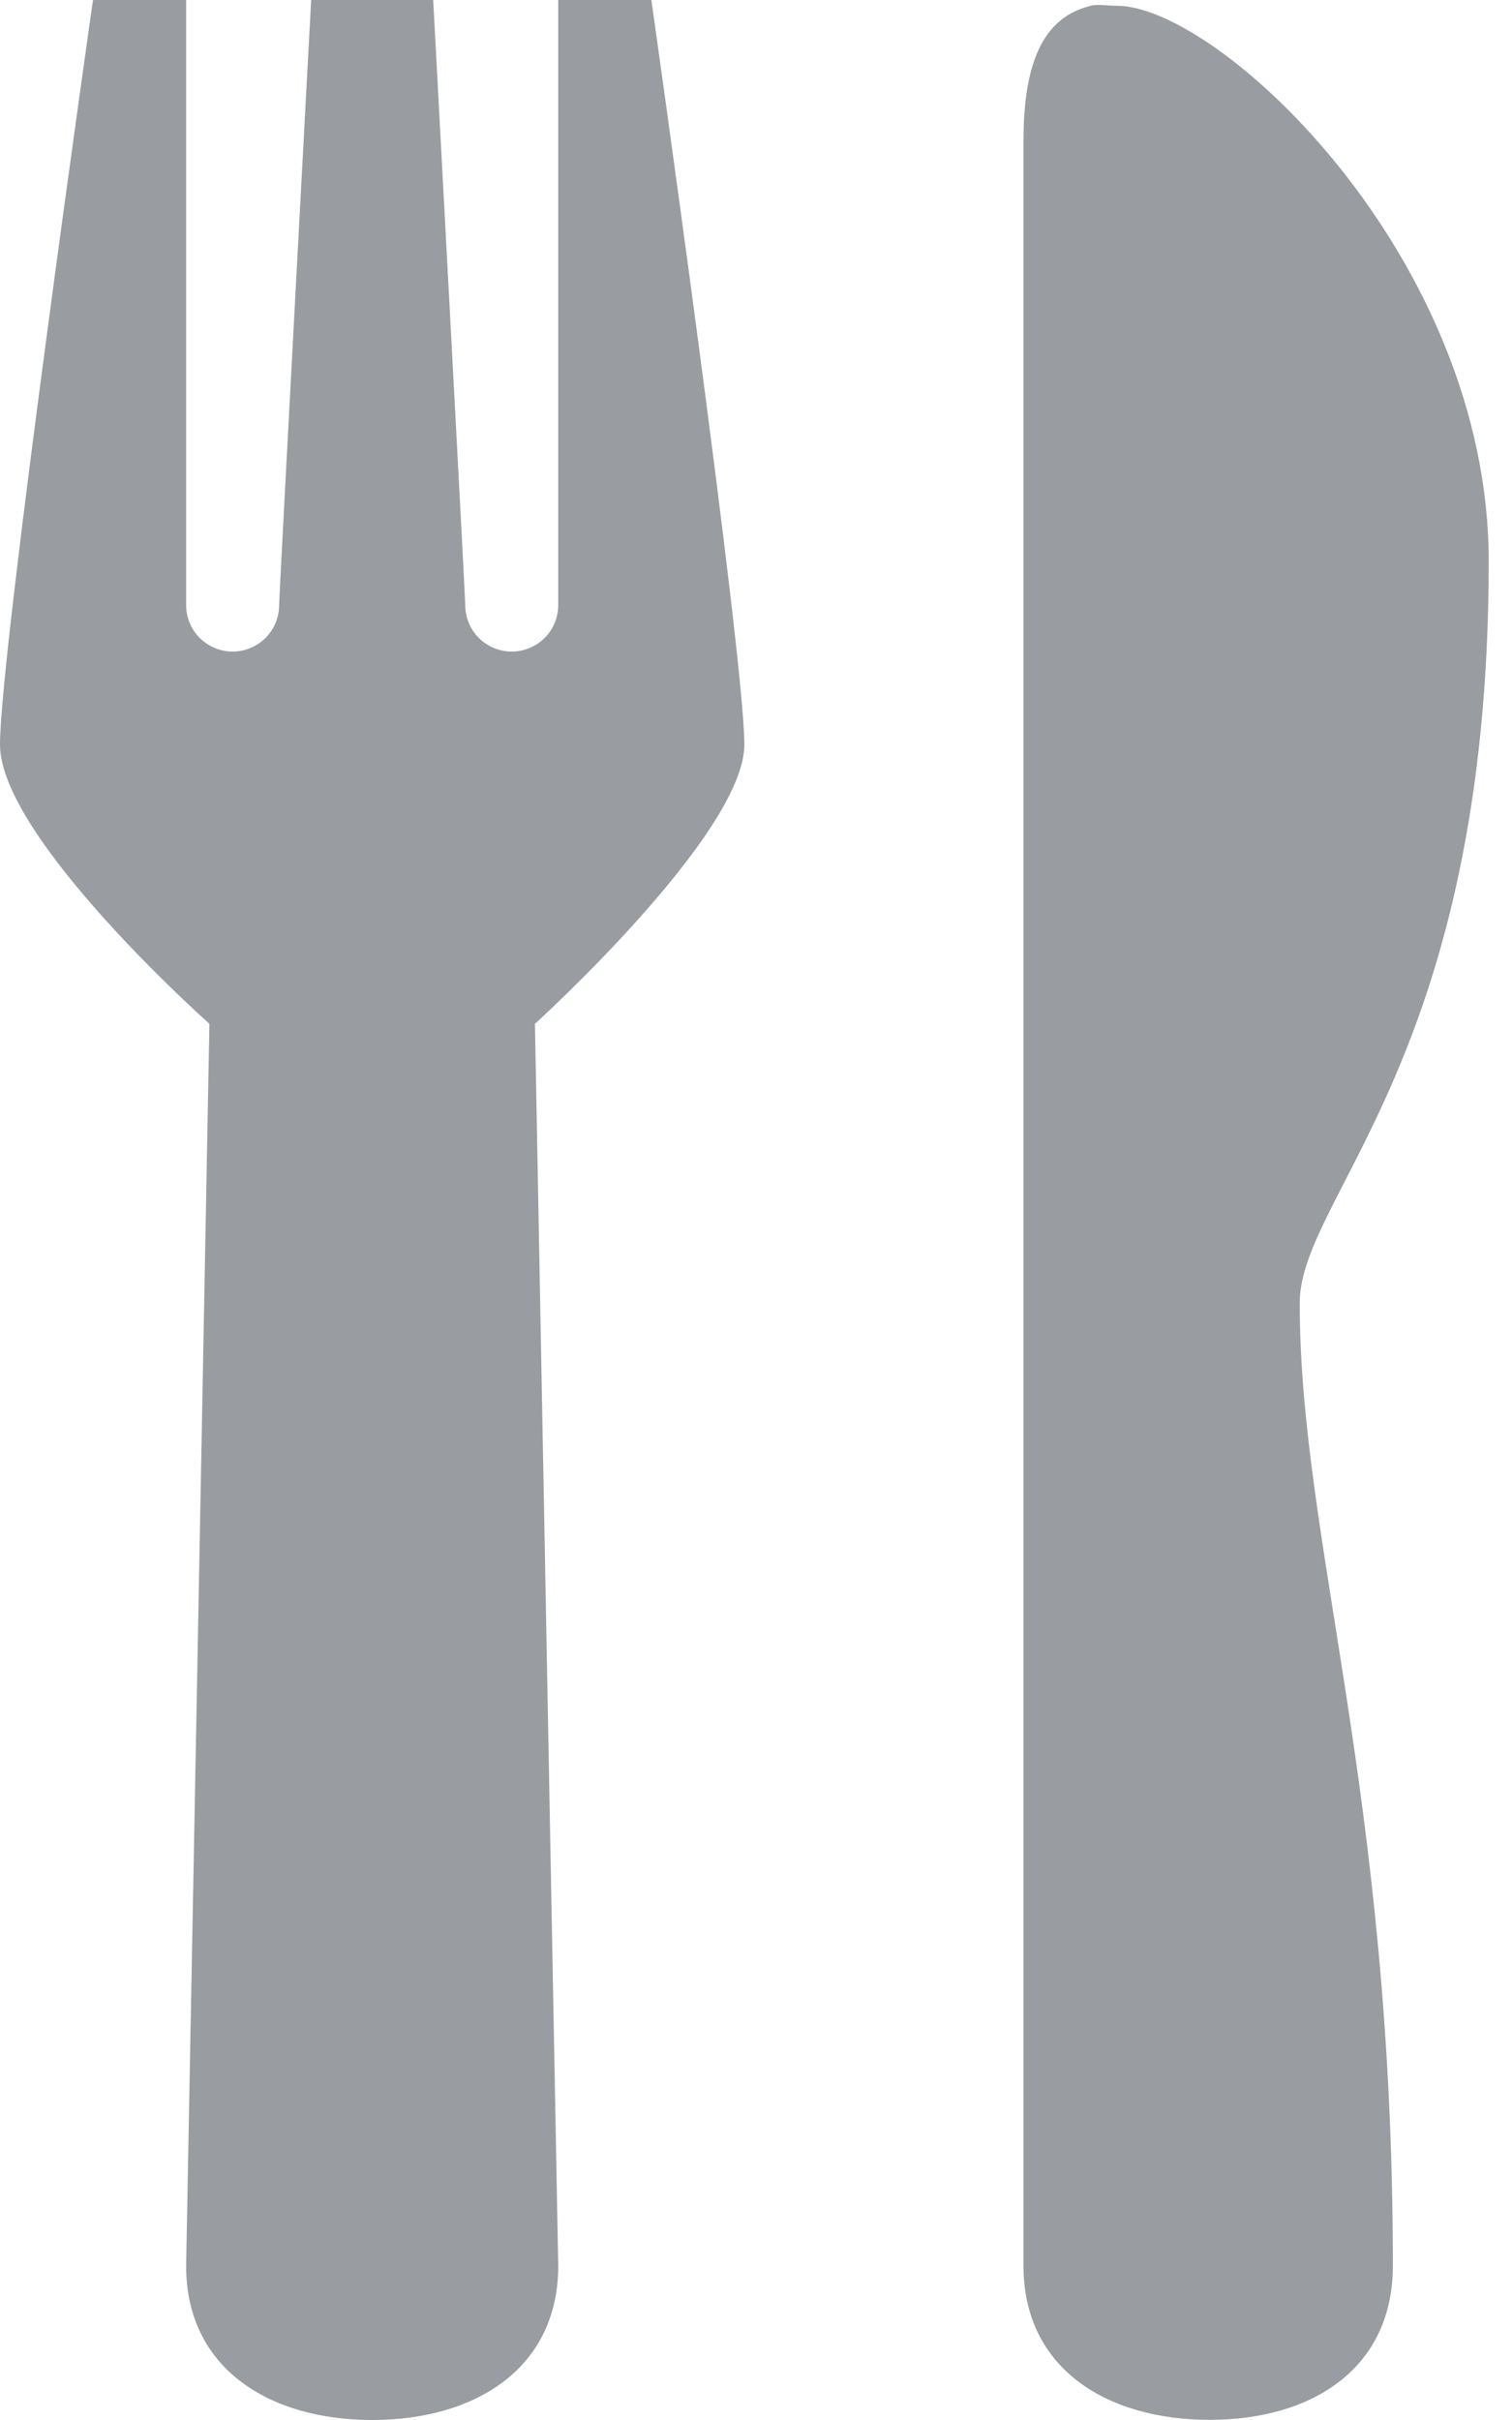 <svg width="10" height="16" viewBox="0 0 10 16" fill="none" xmlns="http://www.w3.org/2000/svg">
<path d="M0.615 0C0.615 0 0 4.308 0 4.923C0 5.538 1.385 6.769 1.385 6.769L1.231 14.981C1.231 15.66 1.782 16 2.462 16C3.141 16 3.692 15.66 3.692 14.981L3.538 6.769C3.538 6.769 4.923 5.513 4.923 4.923C4.923 4.334 4.308 0 4.308 0H3.692V4C3.692 4.082 3.66 4.16 3.602 4.218C3.544 4.275 3.466 4.308 3.385 4.308C3.303 4.308 3.225 4.275 3.167 4.218C3.109 4.16 3.077 4.082 3.077 4C3.077 3.943 2.865 0 2.865 0H2.058C2.058 0 1.846 3.943 1.846 4C1.846 4.082 1.814 4.16 1.756 4.218C1.698 4.275 1.62 4.308 1.538 4.308C1.457 4.308 1.379 4.275 1.321 4.218C1.263 4.16 1.231 4.082 1.231 4V0H0.615ZM7.212 0.039C6.849 0.126 6.769 0.514 6.769 0.942V14.98C6.769 15.66 7.321 15.999 8 15.999C8.679 15.999 9.212 15.659 9.212 14.98C9.212 11.85 8.596 10.181 8.596 8.615C8.596 7.908 9.846 6.999 9.846 3.711C9.846 1.7 8.064 0.038 7.385 0.038C7.321 0.038 7.263 0.026 7.212 0.038V0.039Z" fill="#999CA0"/>
</svg>
